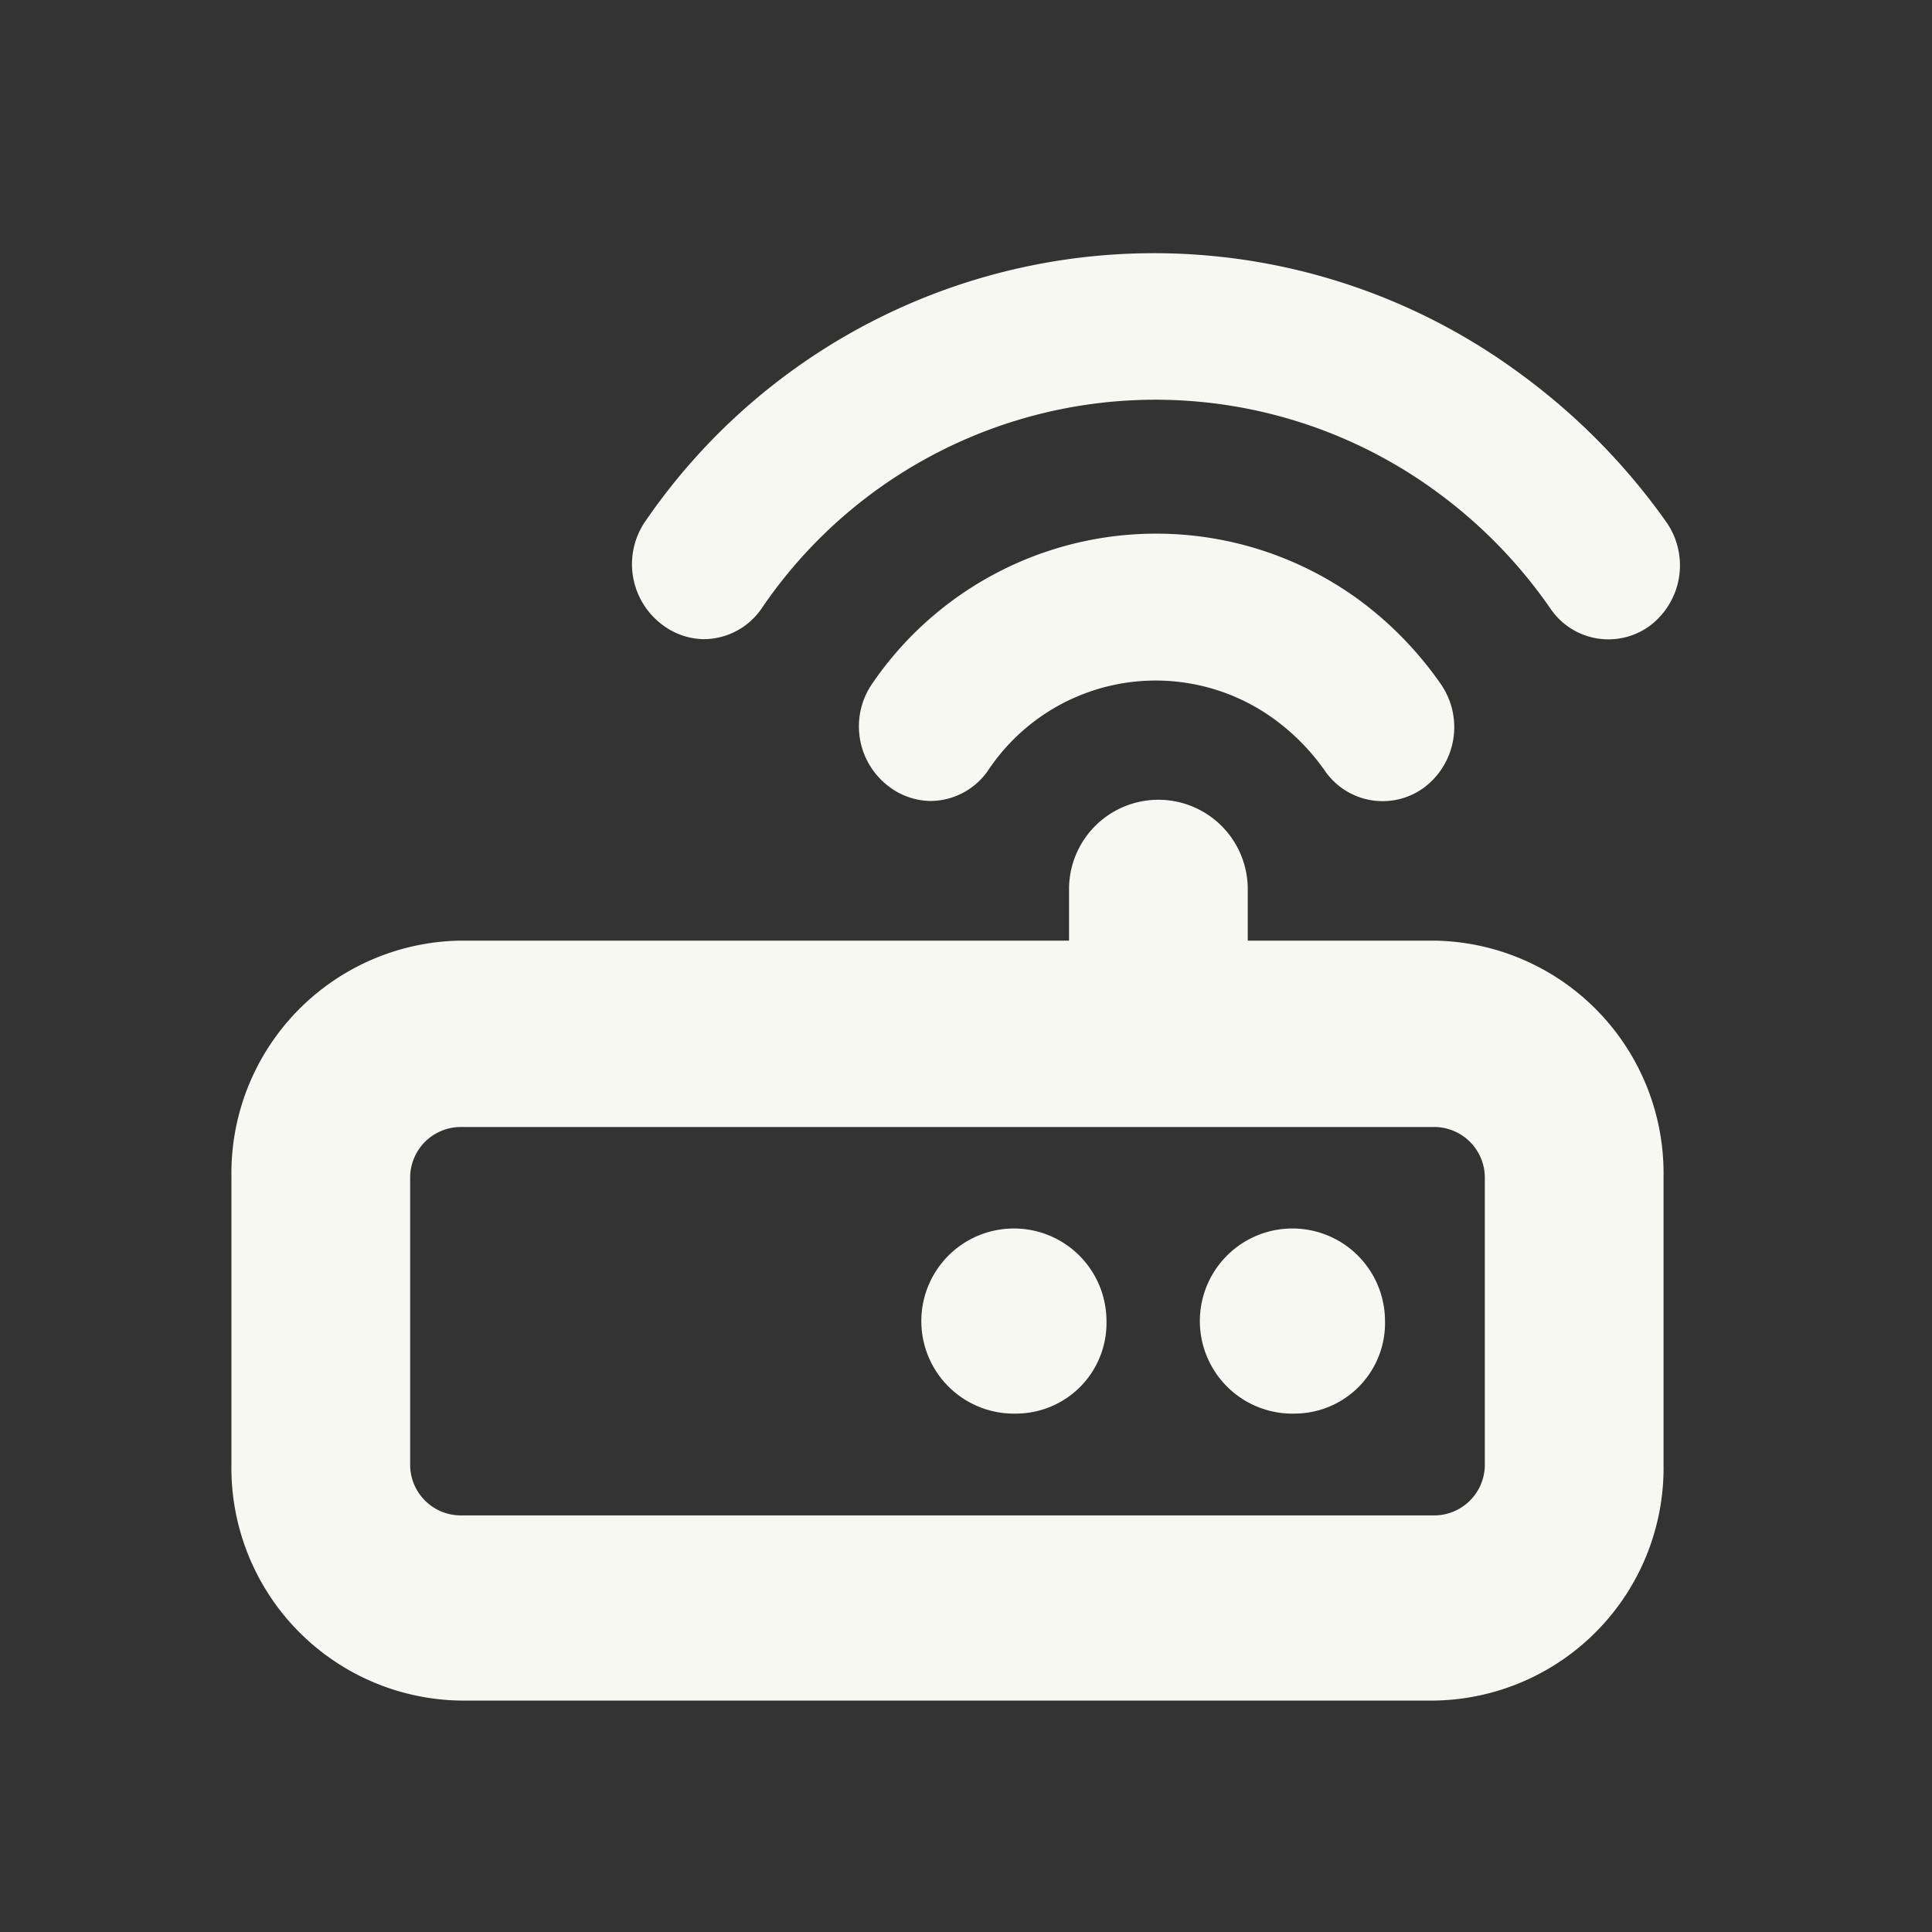 <svg xmlns="http://www.w3.org/2000/svg" viewBox="0 0 48 48"><rect x="0" y="0" width="48" height="48" fill="#333333" stroke="none"/><path d="M35.65,23.37H31V22.09a2.22,2.22,0,1,0-4.44,0v1.28H11.43a5.78,5.78,0,0,0-5.68,5.87v7.14a5.78,5.78,0,0,0,5.68,5.87H35.65a5.78,5.78,0,0,0,5.68-5.87V29.24A5.78,5.78,0,0,0,35.65,23.37Zm1.24,13a1.26,1.26,0,0,1-1.24,1.28H11.43a1.26,1.26,0,0,1-1.24-1.28V29.24A1.26,1.26,0,0,1,11.43,28H35.65a1.26,1.26,0,0,1,1.24,1.28Z" fill="#f8f8f2"/><path d="M32.19,35.12a2.3,2.3,0,1,1,2.22-2.31v0A2.25,2.25,0,0,1,32.19,35.12Z" fill="#f8f8f2"/><path d="M25.27,35.12a2.3,2.3,0,1,1,2.22-2.31v0A2.25,2.25,0,0,1,25.27,35.12Z" fill="#f8f8f2"/><path d="M23.11,19.9a1.75,1.75,0,0,1-1-.34A1.87,1.87,0,0,1,21.66,17,8.54,8.54,0,0,1,33.8,14.93a8.94,8.94,0,0,1,2,2.07,1.88,1.88,0,0,1-.41,2.56,1.74,1.74,0,0,1-2.48-.42,5.47,5.47,0,0,0-1.18-1.22,5,5,0,0,0-7.18,1.22A1.75,1.75,0,0,1,23.11,19.9Z" fill="#f8f8f2"/><path d="M17.48,15.88a1.74,1.74,0,0,1-1-.34A1.88,1.88,0,0,1,16,13a15.32,15.32,0,0,1,21.79-3.7A16,16,0,0,1,41.42,13,1.88,1.88,0,0,1,41,15.54a1.74,1.74,0,0,1-2.48-.42,12.14,12.14,0,0,0-2.77-2.86,11.82,11.82,0,0,0-16.83,2.86A1.75,1.75,0,0,1,17.48,15.88Z" fill="#f8f8f2"/></svg>